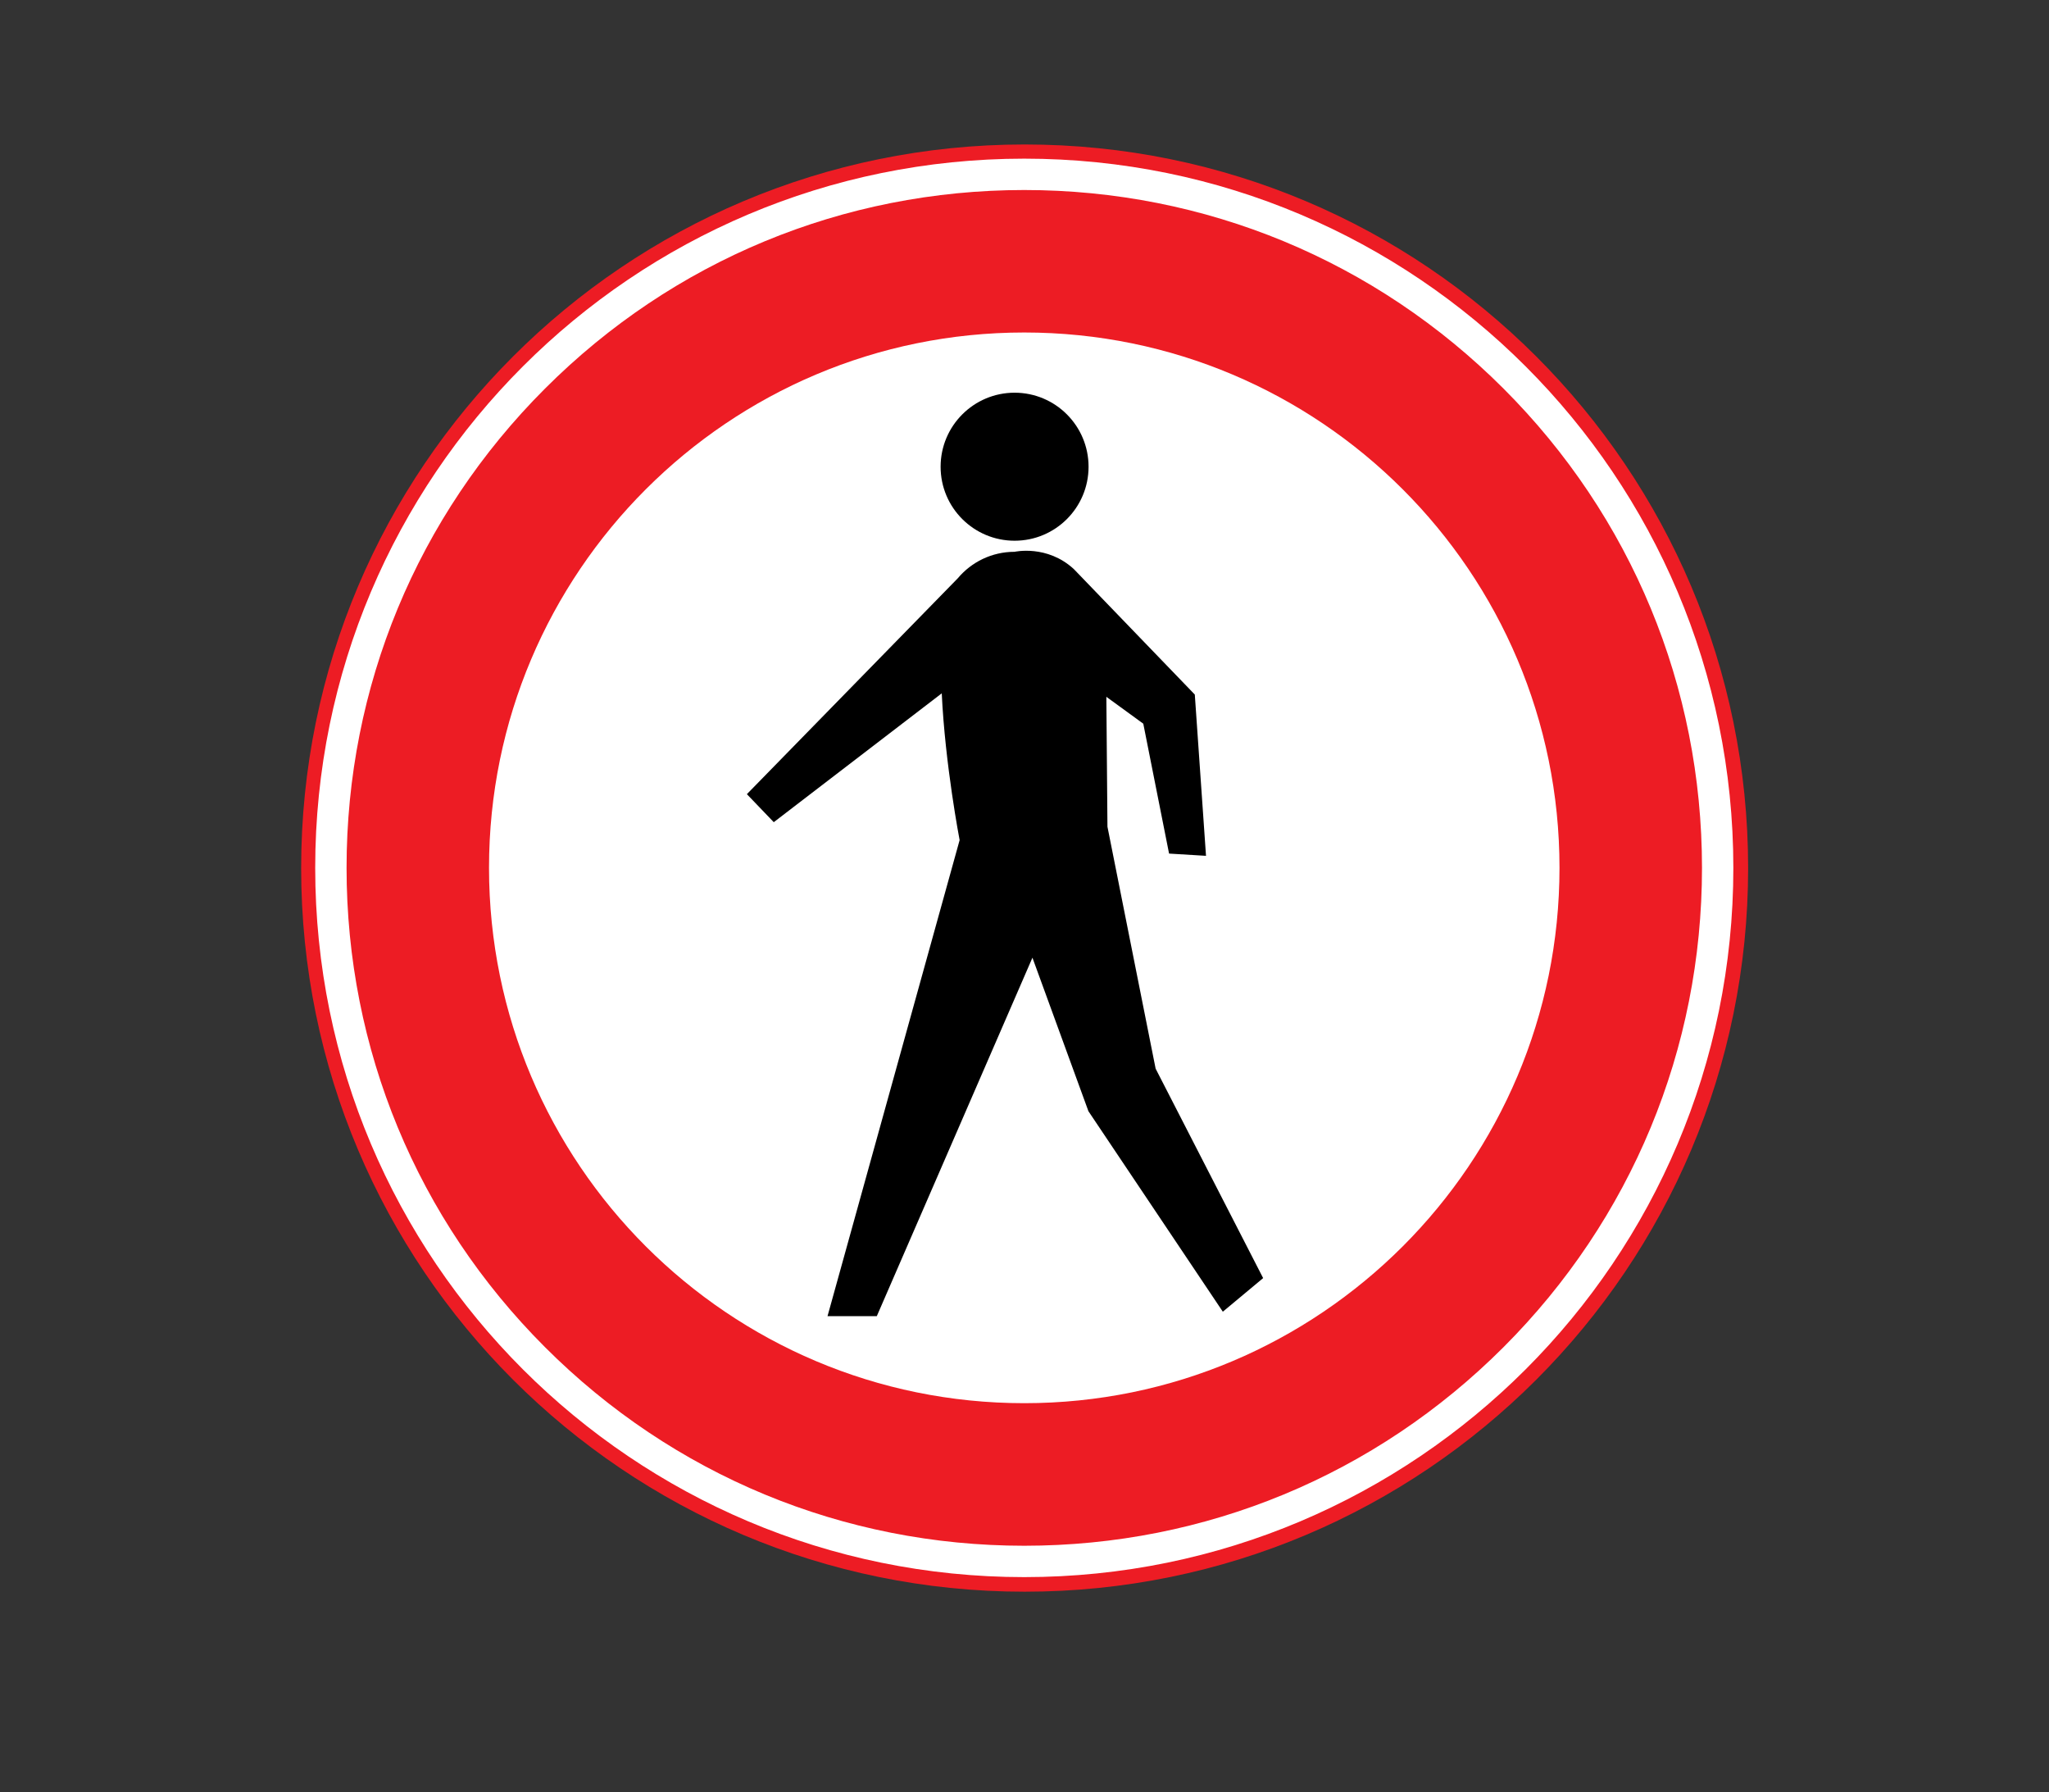 <?xml version="1.0" encoding="utf-8"?>
<!-- Generator: Adobe Illustrator 16.0.0, SVG Export Plug-In . SVG Version: 6.00 Build 0)  -->
<!DOCTYPE svg PUBLIC "-//W3C//DTD SVG 1.1//EN" "http://www.w3.org/Graphics/SVG/1.1/DTD/svg11.dtd">
<svg version="1.1" xmlns="http://www.w3.org/2000/svg" xmlns:xlink="http://www.w3.org/1999/xlink" x="0px" y="0px"
	 width="50.314px" height="44px" viewBox="0 0 50.314 44" enable-background="new 0 0 50.314 44" xml:space="preserve">
<rect x="0" y="0" width="50.314" height="44" fill="#333333" stroke="none"/>
<g id="Layer_30">
</g>
<g id="Layer_29">
</g>
<g id="Layer_28">
</g>
<g id="Layer_27">
</g>
<g id="Layer_26">
</g>
<g id="Layer_25">
</g>
<g id="Layer_24">
</g>
<g id="Layer_23">
</g>
<g id="Layer_22">
</g>
<g id="Layer_21">
</g>
<g id="Layer_20">
</g>
<g id="Layer_19">
	<path fill="#ED1C24" d="M25.161,39.077c9.811,0,17.765-7.954,17.765-17.765S34.972,3.547,25.161,3.547
		c-9.812,0-17.766,7.955-17.766,17.766S15.35,39.077,25.161,39.077"/>
	<path fill="#FFFFFF" d="M25.151,34.449c7.258,0,13.143-5.884,13.143-13.143c0-7.258-5.885-13.143-13.143-13.143
		s-13.143,5.885-13.143,13.143C12.009,28.565,17.894,34.449,25.151,34.449"/>
	<path d="M24.914,13.275c1.004,0,1.816-0.813,1.816-1.816c0-1.004-0.813-1.818-1.816-1.818s-1.817,0.814-1.817,1.818
		C23.097,12.462,23.91,13.275,24.914,13.275"/>
	<path d="M24.914,13.547c-0.561,0-1.061,0.252-1.395,0.65l-5.179,5.3l0.66,0.688l4.125-3.163c0.083,1.76,0.439,3.603,0.439,3.603
		l-3.244,11.688h1.21l3.822-8.801l1.375,3.769l3.3,4.922l0.99-0.825l-2.64-5.142l-1.183-5.94l-0.027-3.189l0.907,0.66l0.633,3.189
		l0.907,0.055l-0.275-3.959l-2.97-3.08C25.711,13.365,24.914,13.547,24.914,13.547"/>
	<path fill="#FFFFFF" d="M25.151,4.665c4.445,0,8.624,1.731,11.767,4.874c3.144,3.143,4.875,7.322,4.875,11.768
		c0,4.444-1.731,8.625-4.875,11.768c-3.143,3.143-7.321,4.874-11.767,4.874s-8.624-1.731-11.767-4.874
		c-3.145-3.143-4.874-7.323-4.874-11.768c0-4.445,1.729-8.625,4.874-11.768C16.527,6.396,20.706,4.665,25.151,4.665 M25.151,3.895
		c-9.616,0-17.411,7.797-17.411,17.412s7.795,17.412,17.411,17.412s17.412-7.797,17.412-17.412S34.768,3.895,25.151,3.895"/>
	<rect fill="none" width="50.314" height="44"/>
</g>
<g id="Layer_18">
</g>
<g id="Layer_17">
</g>
<g id="Layer_16">
</g>
<g id="Layer_15">
</g>
<g id="Layer_14">
</g>
<g id="Layer_13">
</g>
<g id="Layer_12">
</g>
<g id="Layer_11">
</g>
<g id="Layer_10">
</g>
<g id="Layer_9">
</g>
<g id="Layer_8">
</g>
<g id="Layer_7">
</g>
<g id="Layer_6">
</g>
<g id="Layer_5">
</g>
<g id="Layer_4">
</g>
<g id="Layer_3">
</g>
<g id="Layer_2">
</g>
</svg>
